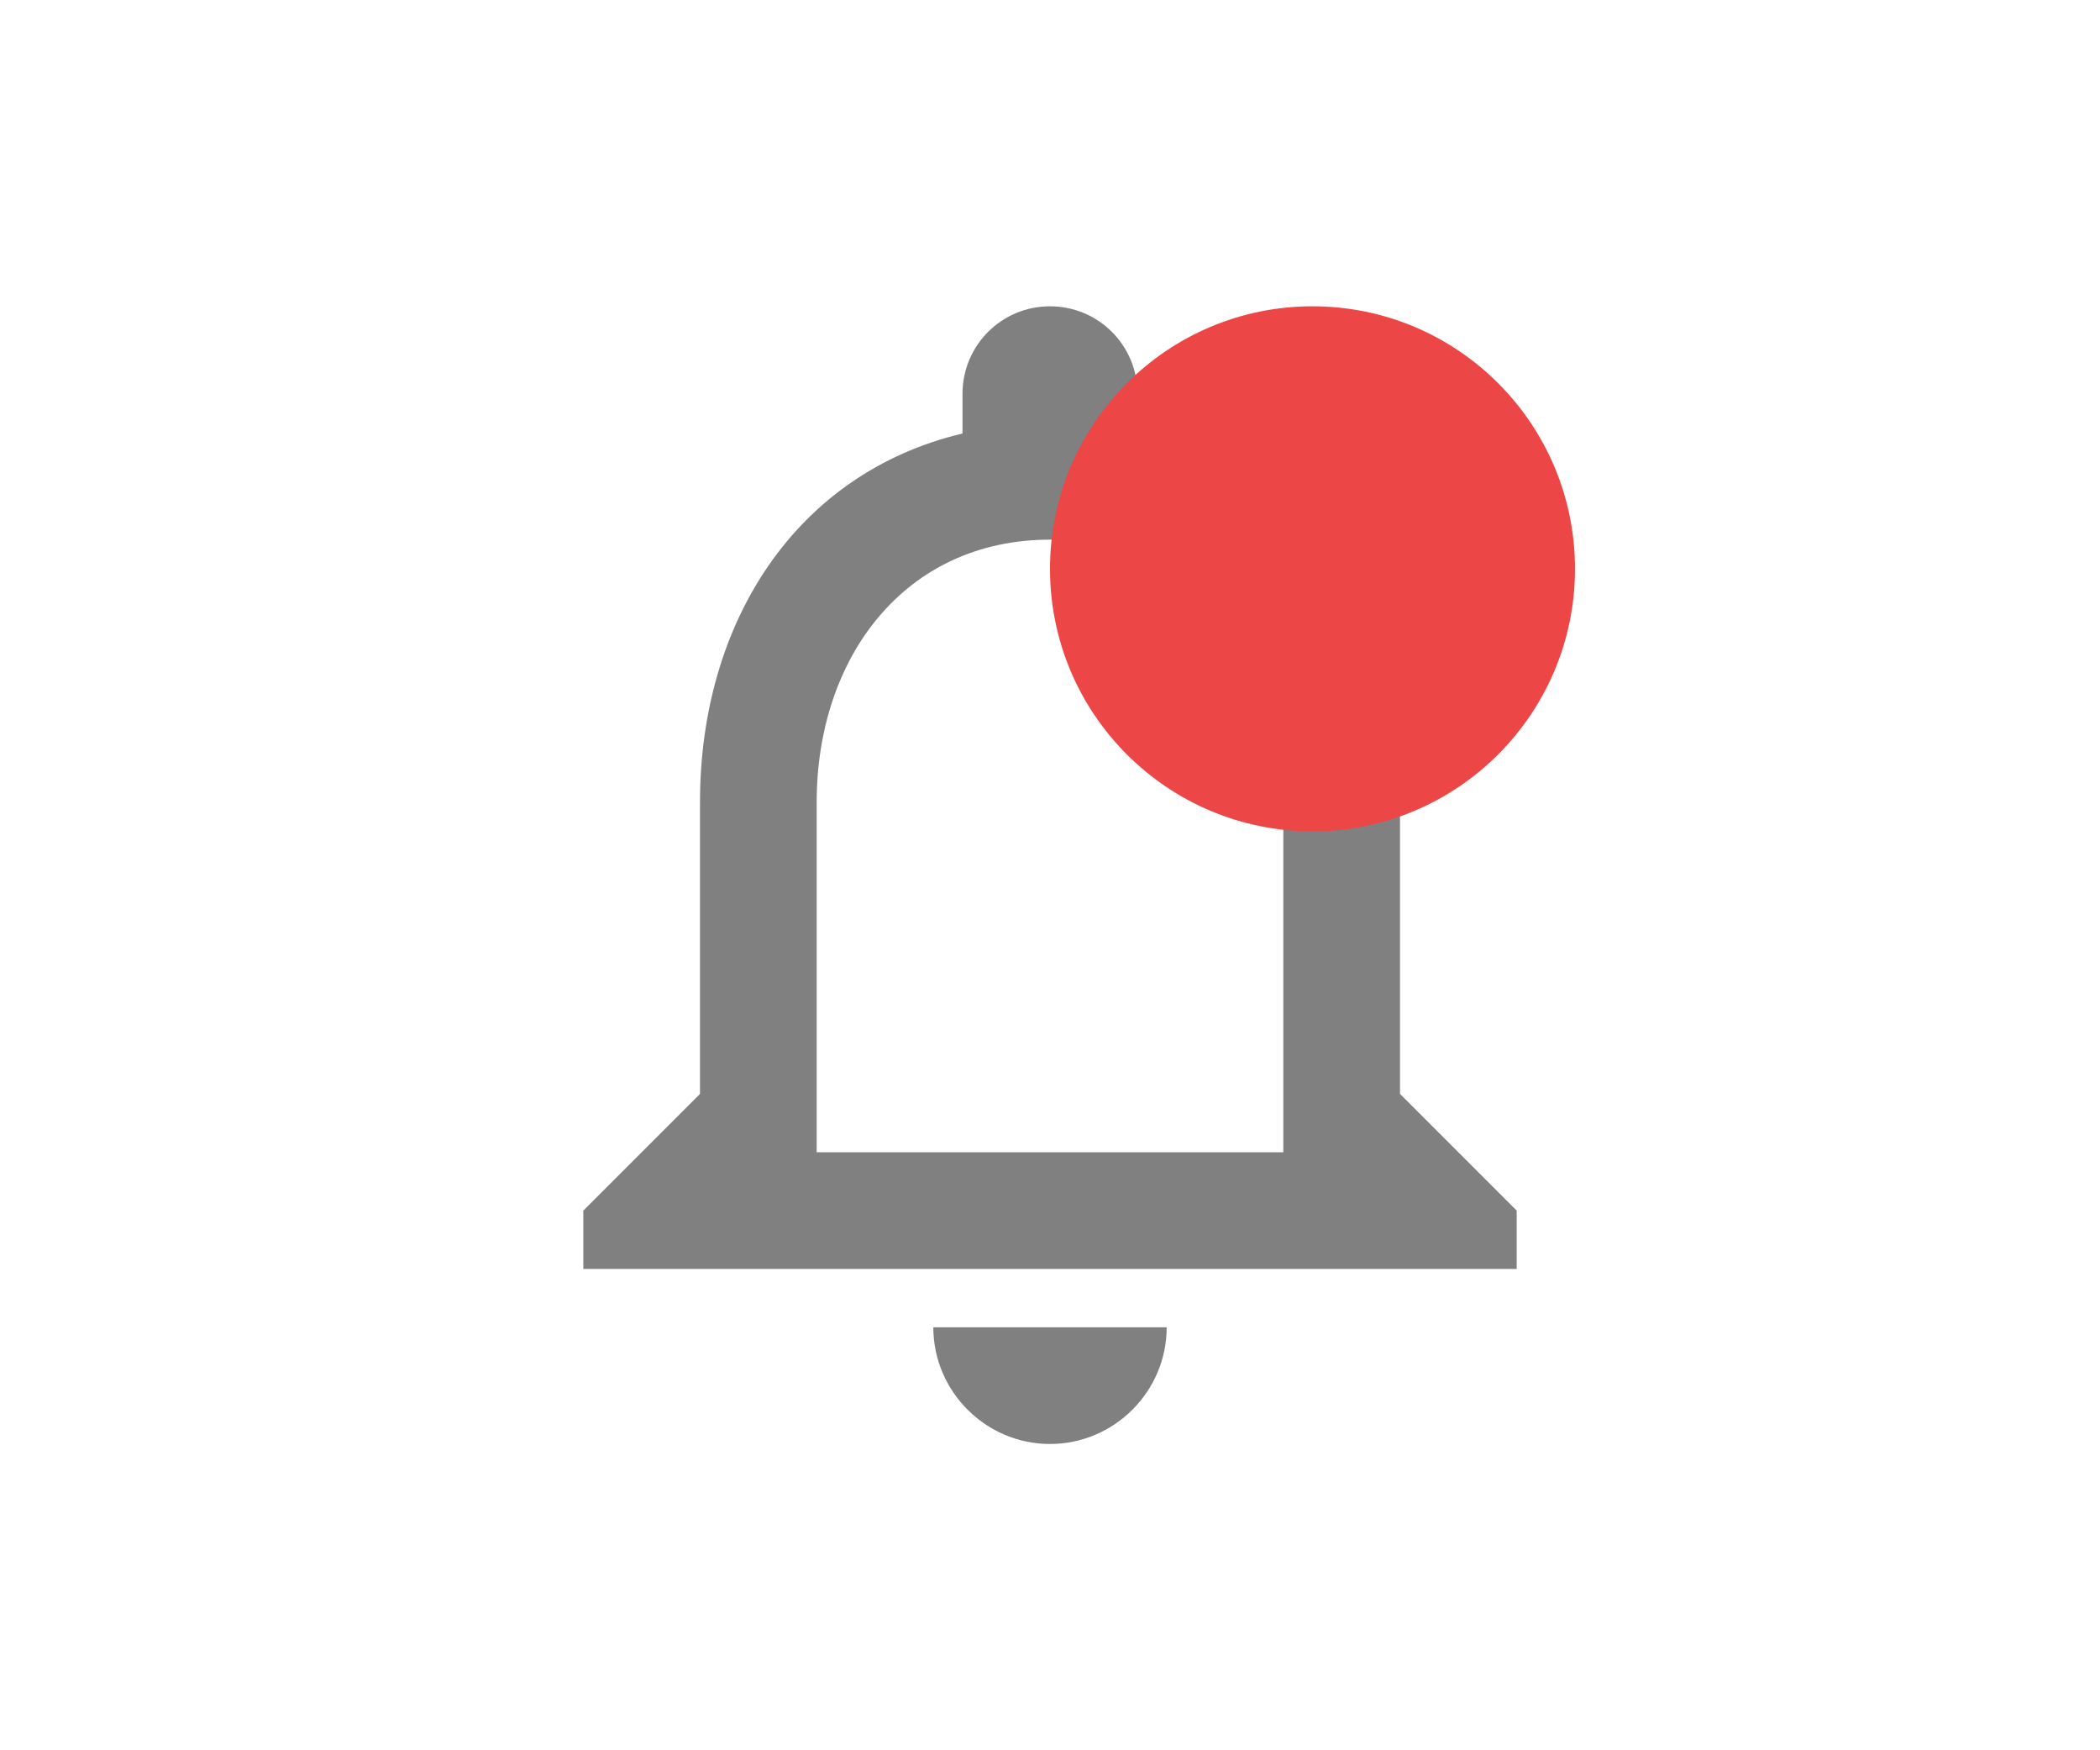 <svg width="48" height="40" viewBox="0 0 48 40" fill="none" xmlns="http://www.w3.org/2000/svg">
<path d="M24 33C25.467 33 26.667 31.8 26.667 30.333H21.333C21.333 31.8 22.533 33 24 33ZM32 25V18.333C32 14.24 29.827 10.813 26 9.907V9C26 7.893 25.107 7 24 7C22.893 7 22 7.893 22 9V9.907C18.187 10.813 16 14.227 16 18.333V25L13.333 27.667V29H34.667V27.667L32 25ZM29.333 26.333H18.667V18.333C18.667 15.027 20.68 12.333 24 12.333C27.32 12.333 29.333 15.027 29.333 18.333V26.333Z" fill="#808080"/>
<circle cx="30" cy="13" r="6" fill="#ED4646"/>
</svg>
